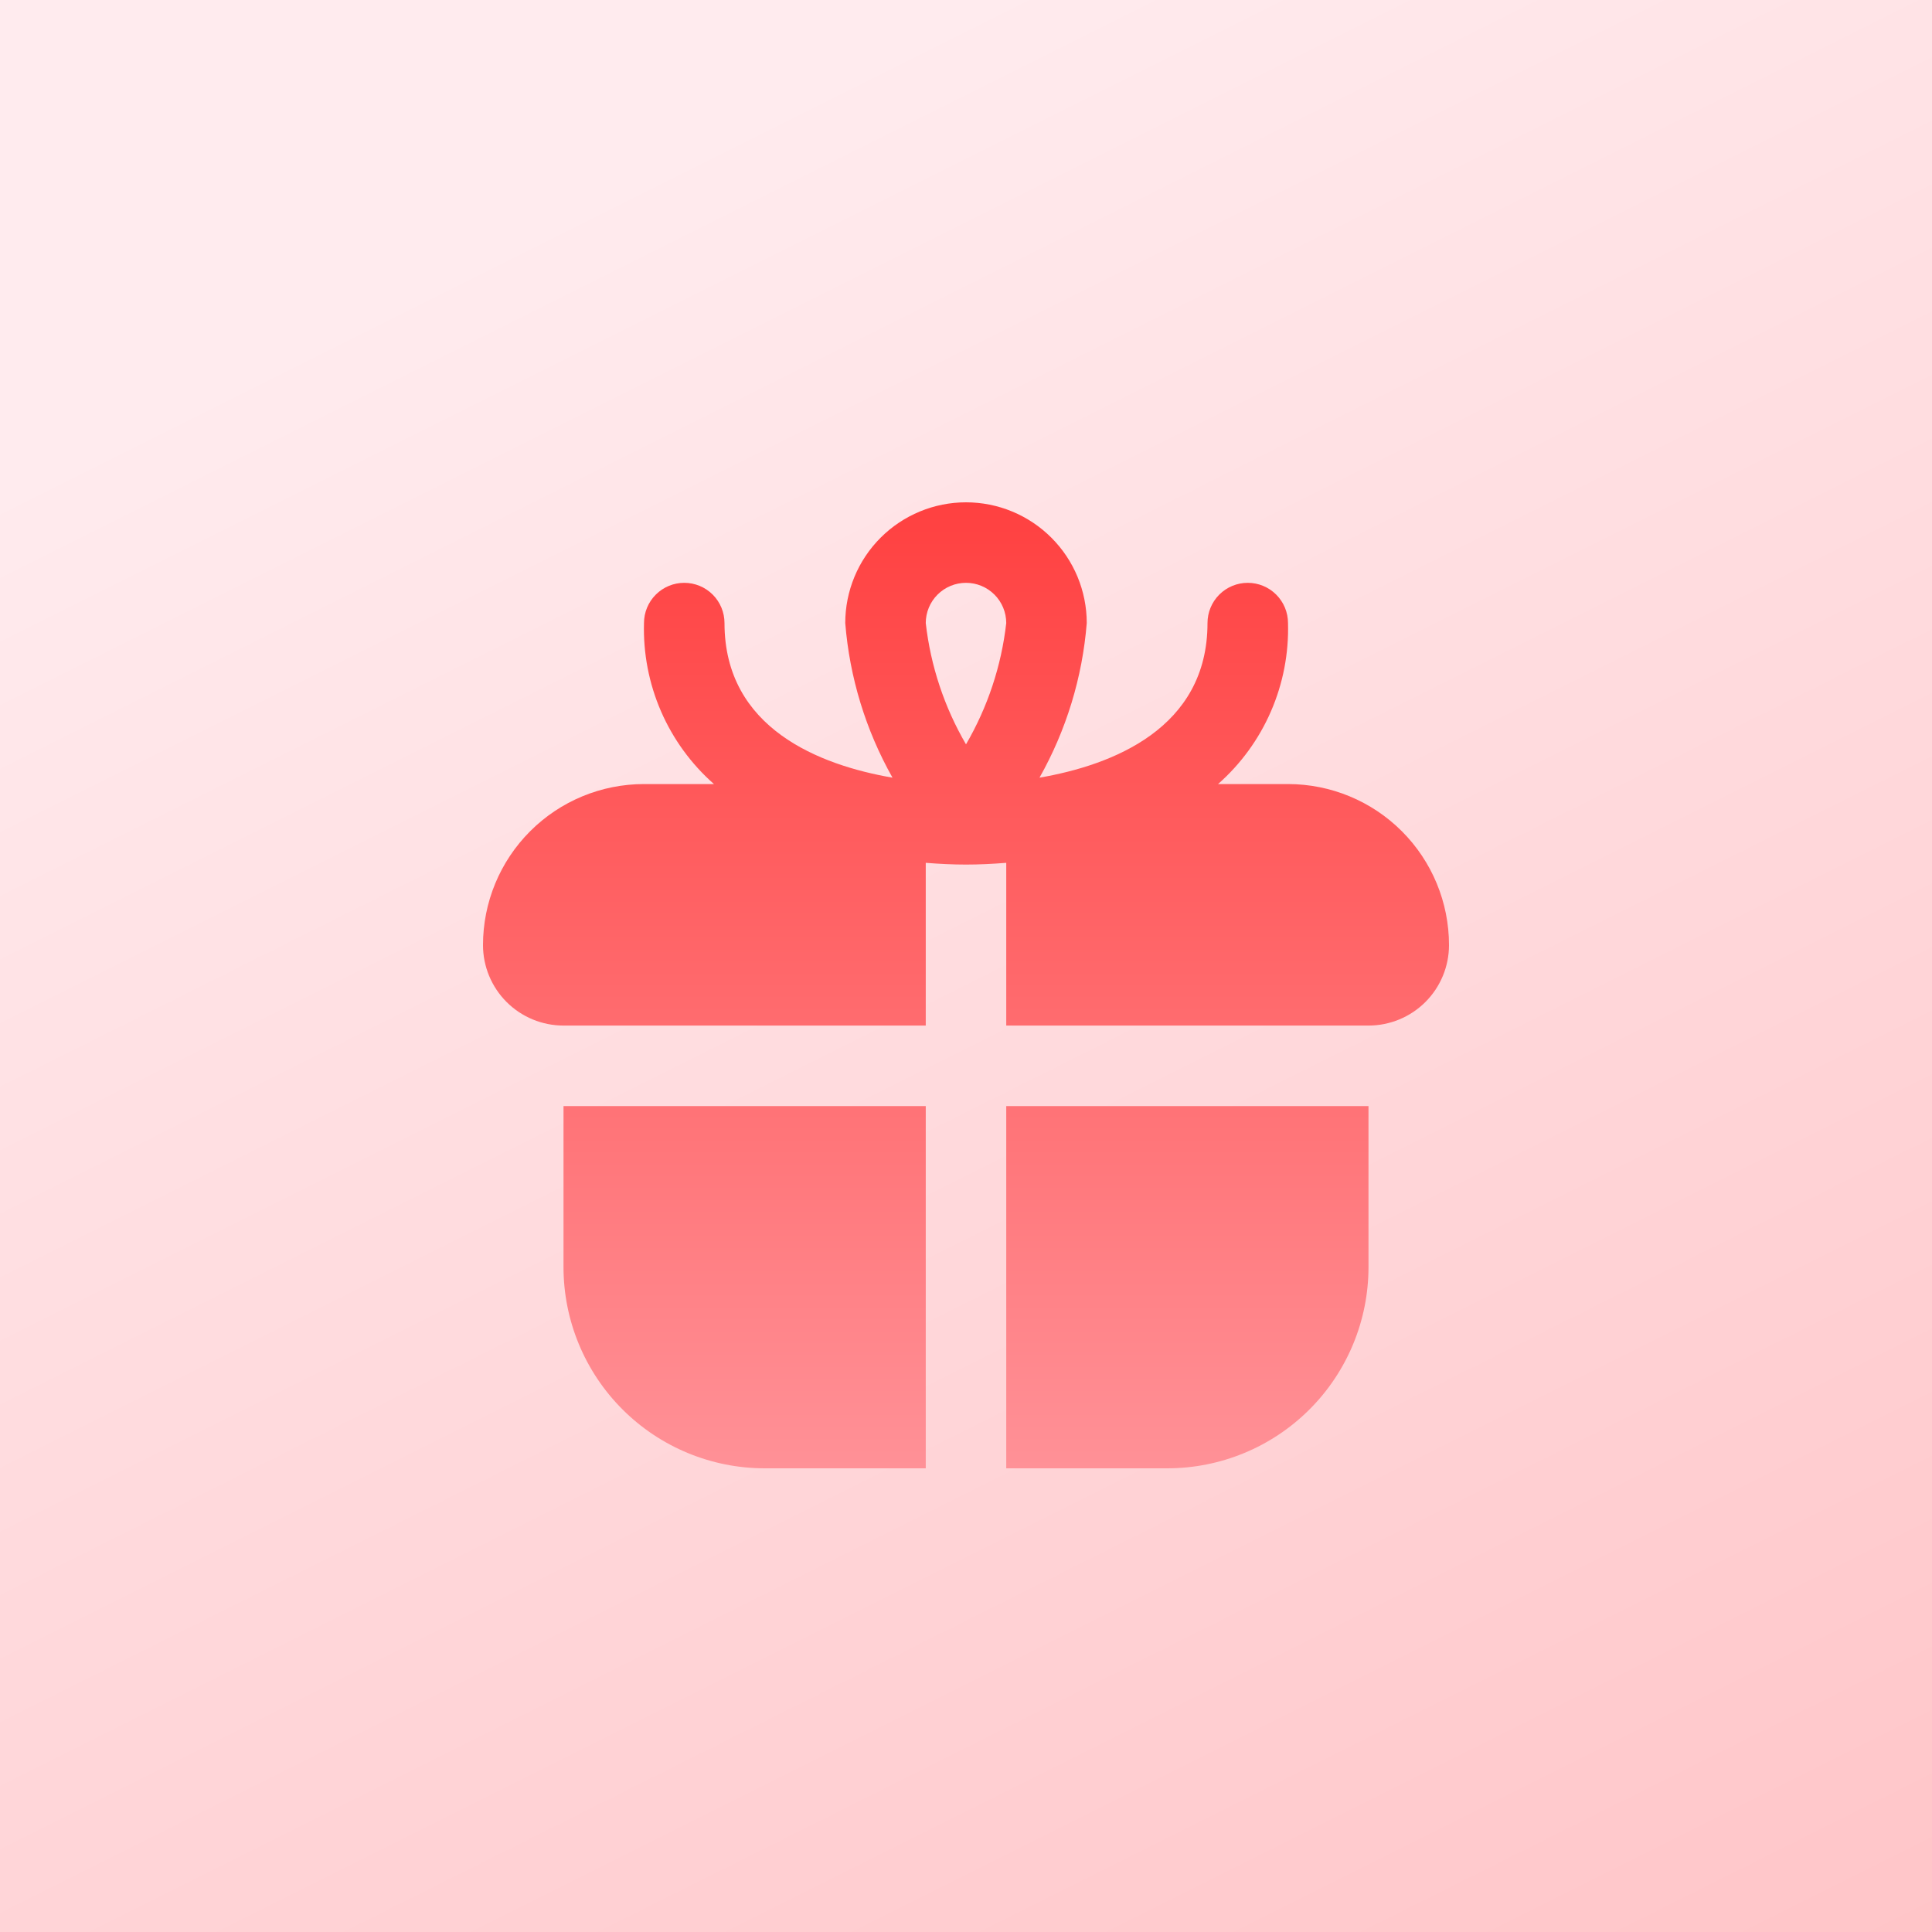 <svg width="100" height="100" viewBox="0 0 100 100" fill="none" xmlns="http://www.w3.org/2000/svg">
<rect x="0" y="0" width="100" height="100" fill="#333333" stroke="none"/>
<rect width="100" height="100" fill="url(#paint0_linear_104_59)"/>
<g clip-path="url(#clip0_104_59)">
<path d="M29.167 57.25H47.917V76H39.583C36.821 76 34.171 74.903 32.218 72.949C30.264 70.996 29.167 68.346 29.167 65.583V57.25ZM75 48.917C75 50.022 74.561 51.081 73.78 51.863C72.998 52.644 71.938 53.083 70.833 53.083H52.083V44.66C51.383 44.715 50.685 44.75 50 44.75C49.315 44.75 48.617 44.715 47.917 44.66V53.083H29.167C28.062 53.083 27.002 52.644 26.22 51.863C25.439 51.081 25 50.022 25 48.917C25 46.706 25.878 44.587 27.441 43.024C29.004 41.461 31.123 40.583 33.333 40.583H36.954C35.776 39.545 34.841 38.26 34.215 36.82C33.59 35.38 33.289 33.82 33.333 32.25C33.333 31.698 33.553 31.168 33.944 30.777C34.334 30.386 34.864 30.167 35.417 30.167C35.969 30.167 36.499 30.386 36.89 30.777C37.281 31.168 37.5 31.698 37.5 32.25C37.5 37.712 42.44 39.604 46.196 40.252C44.809 37.794 43.975 35.063 43.75 32.25C43.75 30.592 44.408 29.003 45.581 27.831C46.753 26.659 48.342 26 50 26C51.658 26 53.247 26.659 54.419 27.831C55.592 29.003 56.25 30.592 56.25 32.25C56.025 35.063 55.191 37.794 53.804 40.252C57.56 39.604 62.5 37.712 62.5 32.25C62.5 31.698 62.719 31.168 63.11 30.777C63.501 30.386 64.031 30.167 64.583 30.167C65.136 30.167 65.666 30.386 66.056 30.777C66.447 31.168 66.667 31.698 66.667 32.25C66.711 33.82 66.41 35.38 65.784 36.82C65.159 38.26 64.224 39.545 63.046 40.583H66.667C68.877 40.583 70.996 41.461 72.559 43.024C74.122 44.587 75 46.706 75 48.917ZM47.917 32.25C48.168 34.464 48.878 36.602 50 38.527C51.122 36.602 51.832 34.464 52.083 32.25C52.083 31.698 51.864 31.168 51.473 30.777C51.082 30.386 50.553 30.167 50 30.167C49.447 30.167 48.918 30.386 48.527 30.777C48.136 31.168 47.917 31.698 47.917 32.25ZM52.083 76H60.417C61.785 76 63.139 75.731 64.403 75.207C65.667 74.684 66.815 73.916 67.782 72.949C68.75 71.982 69.517 70.833 70.04 69.57C70.564 68.306 70.833 66.951 70.833 65.583V57.25H52.083V76Z" fill="url(#paint1_linear_104_59)"/>
</g>
<defs>
<linearGradient id="paint0_linear_104_59" x1="50" y1="1.49012e-06" x2="100" y2="100" gradientUnits="userSpaceOnUse">
<stop stop-color="#FFEBEE"/>
<stop offset="1" stop-color="#FFC5C8"/>
</linearGradient>
<linearGradient id="paint1_linear_104_59" x1="50" y1="26" x2="50" y2="76" gradientUnits="userSpaceOnUse">
<stop stop-color="#FF4040"/>
<stop offset="1" stop-color="#FF9197"/>
</linearGradient>
<clipPath id="clip0_104_59">
<rect width="50" height="50" fill="white" transform="translate(25 26)"/>
</clipPath>
</defs>
</svg>
